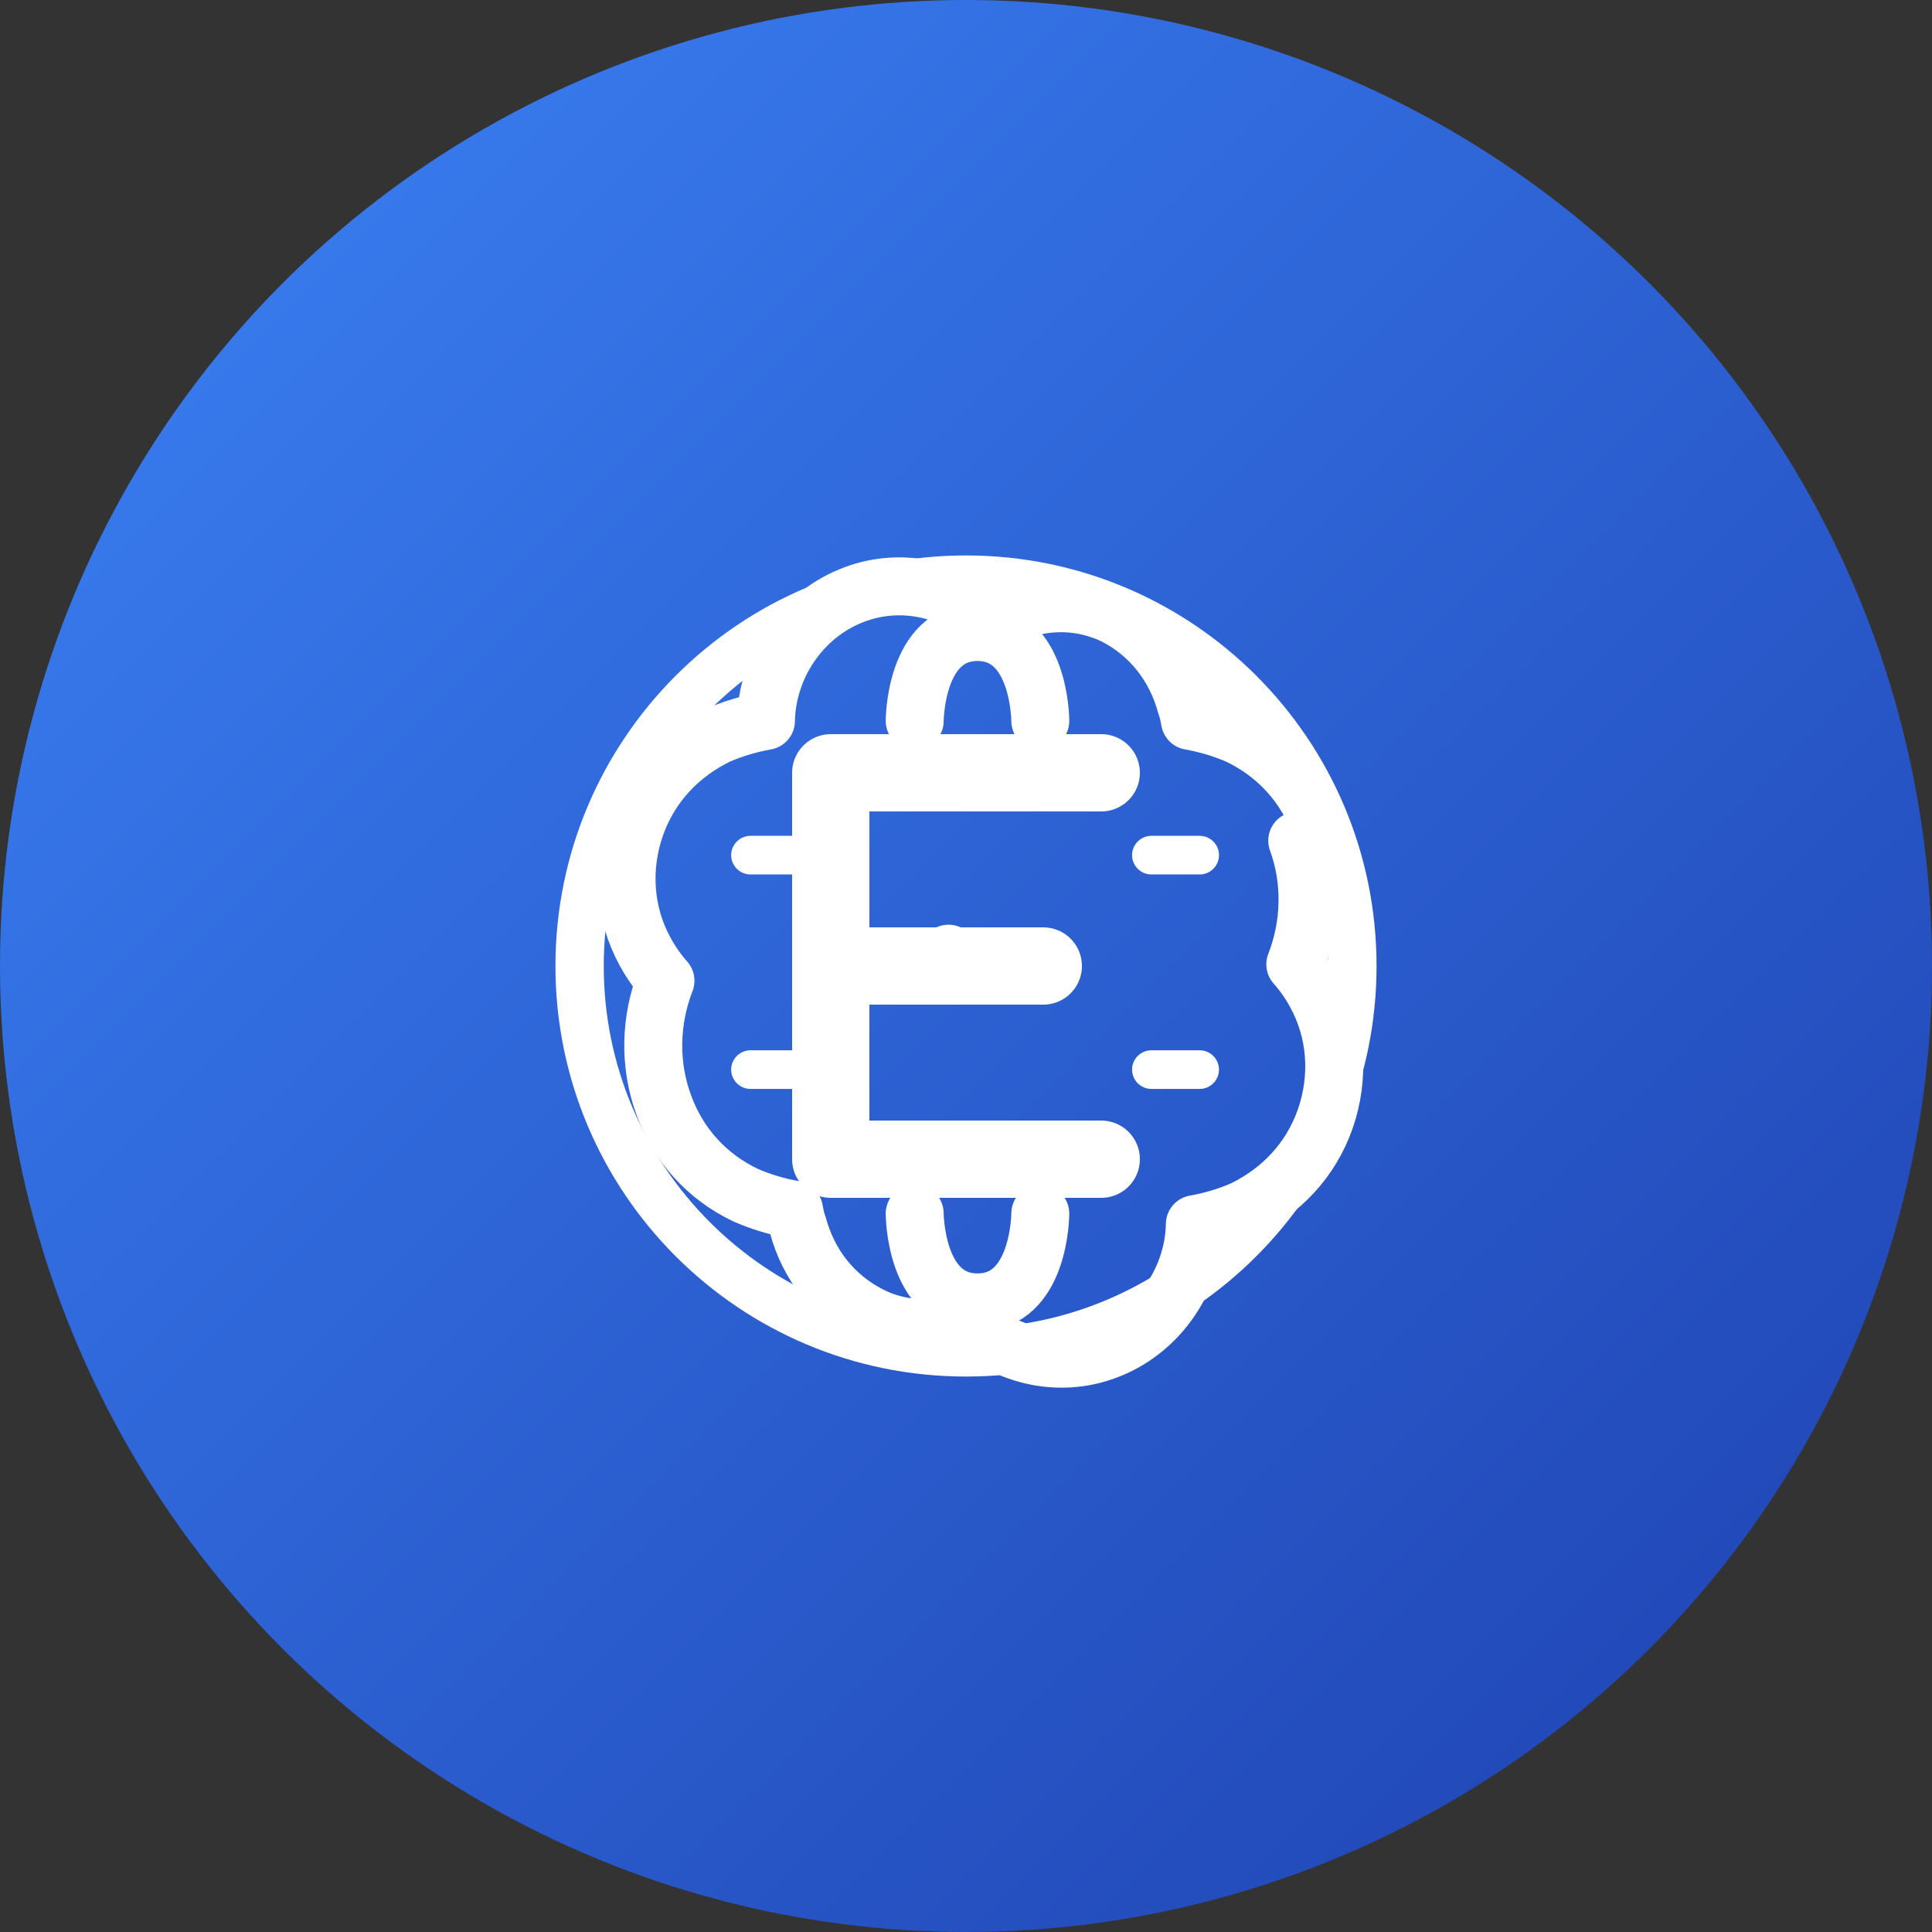 <?xml version="1.0" encoding="UTF-8"?>
<svg width="200" height="200" viewBox="0 0 200 200" fill="none" xmlns="http://www.w3.org/2000/svg">
  <rect x="0" y="0" width="200" height="200" fill="#333333" stroke="none"/>
  <!-- Background Circle -->
  <circle cx="100" cy="100" r="100" fill="url(#paint0_linear)"/>
  
  <!-- Brain Icon -->
  <path d="M136.69 85.525C135.19 81.325 132.19 78.025 128.19 76.125C126.59 75.425 124.89 74.925 123.19 74.625C123.09 74.125 122.99 73.525 122.79 73.025C121.69 68.925 119.09 65.625 115.39 63.725C111.69 61.925 107.29 62.025 103.69 64.025C103.39 64.225 103.09 64.425 102.79 64.625C98.69 60.825 92.99 59.625 87.99 61.725C82.89 63.825 79.39 69.025 79.29 74.625C77.59 74.925 75.89 75.425 74.29 76.125C70.39 78.025 67.29 81.225 65.79 85.525C64.29 89.825 64.59 94.525 66.79 98.525C67.39 99.625 68.09 100.625 68.89 101.525C67.29 105.625 67.19 110.225 68.69 114.325C70.19 118.525 73.19 121.825 77.19 123.725C78.79 124.425 80.49 124.925 82.19 125.225C82.29 125.725 82.39 126.325 82.59 126.825C83.69 130.925 86.29 134.225 89.99 136.125C92.69 137.525 95.79 137.825 98.69 137.125C99.19 137.025 99.69 136.925 100.19 136.725C104.29 140.525 109.99 141.725 114.99 139.625C120.09 137.525 123.59 132.325 123.69 126.725C125.39 126.425 127.09 125.925 128.69 125.225C132.59 123.325 135.69 120.125 137.19 115.825C138.69 111.525 138.39 106.825 136.19 102.825C135.59 101.725 134.89 100.725 134.09 99.825C135.69 95.725 135.79 91.125 134.29 87.025" stroke="white" stroke-width="6" stroke-linecap="round" stroke-linejoin="round"/>
  
  <!-- Brain Connect Lines -->
  <path d="M107.69 74.625C107.69 74.625 107.69 65.425 101.19 65.425C94.69 65.425 94.69 74.625 94.69 74.625" stroke="white" stroke-width="6" stroke-linecap="round" stroke-linejoin="round"/>
  <path d="M82.69 90.525H77.69C76.59 90.525 75.69 89.625 75.69 88.525C75.69 87.425 76.59 86.525 77.69 86.525H82.69C83.79 86.525 84.69 87.425 84.69 88.525C84.69 89.625 83.79 90.525 82.69 90.525Z" fill="white"/>
  <path d="M124.19 90.525H119.19C118.09 90.525 117.19 89.625 117.19 88.525C117.19 87.425 118.09 86.525 119.19 86.525H124.19C125.29 86.525 126.19 87.425 126.19 88.525C126.19 89.625 125.29 90.525 124.19 90.525Z" fill="white"/>
  <path d="M106.69 99.525C106.09 100.025 105.39 100.425 104.69 100.625C103.89 100.825 103.09 100.925 102.29 100.825C101.49 100.725 100.69 100.525 99.99 100.125C99.29 99.825 98.69 99.325 98.19 98.725" stroke="white" stroke-width="6" stroke-linecap="round" stroke-linejoin="round"/>
  <path d="M94.69 125.625C94.69 125.625 94.69 134.825 101.19 134.825C107.69 134.825 107.69 125.625 107.69 125.625" stroke="white" stroke-width="6" stroke-linecap="round" stroke-linejoin="round"/>
  <path d="M82.69 112.725H77.69C76.59 112.725 75.69 111.825 75.69 110.725C75.69 109.625 76.59 108.725 77.69 108.725H82.69C83.79 108.725 84.69 109.625 84.69 110.725C84.69 111.825 83.79 112.725 82.69 112.725Z" fill="white"/>
  <path d="M124.19 112.725H119.19C118.09 112.725 117.19 111.825 117.19 110.725C117.19 109.625 118.09 108.725 119.19 108.725H124.19C125.29 108.725 126.19 109.625 126.19 110.725C126.19 111.825 125.29 112.725 124.19 112.725Z" fill="white"/>
  
  <!-- Letter "E" Border -->
  <path d="M60 100C60 77.909 77.909 60 100 60C122.091 60 140 77.909 140 100C140 122.091 122.091 140 100 140C77.909 140 60 122.091 60 100Z" stroke="white" stroke-width="5"/>
  
  <!-- Letter "E" icon -->
  <path d="M86 80H114M86 100H108M86 120H114M86 80V120" stroke="white" stroke-width="8" stroke-linecap="round" stroke-linejoin="round"/>
  
  <!-- Gradient definition -->
  <defs>
    <linearGradient id="paint0_linear" x1="0" y1="0" x2="200" y2="200" gradientUnits="userSpaceOnUse">
      <stop offset="0" stop-color="#3B82F6"/>
      <stop offset="1" stop-color="#1E40AF"/>
    </linearGradient>
  </defs>
</svg>